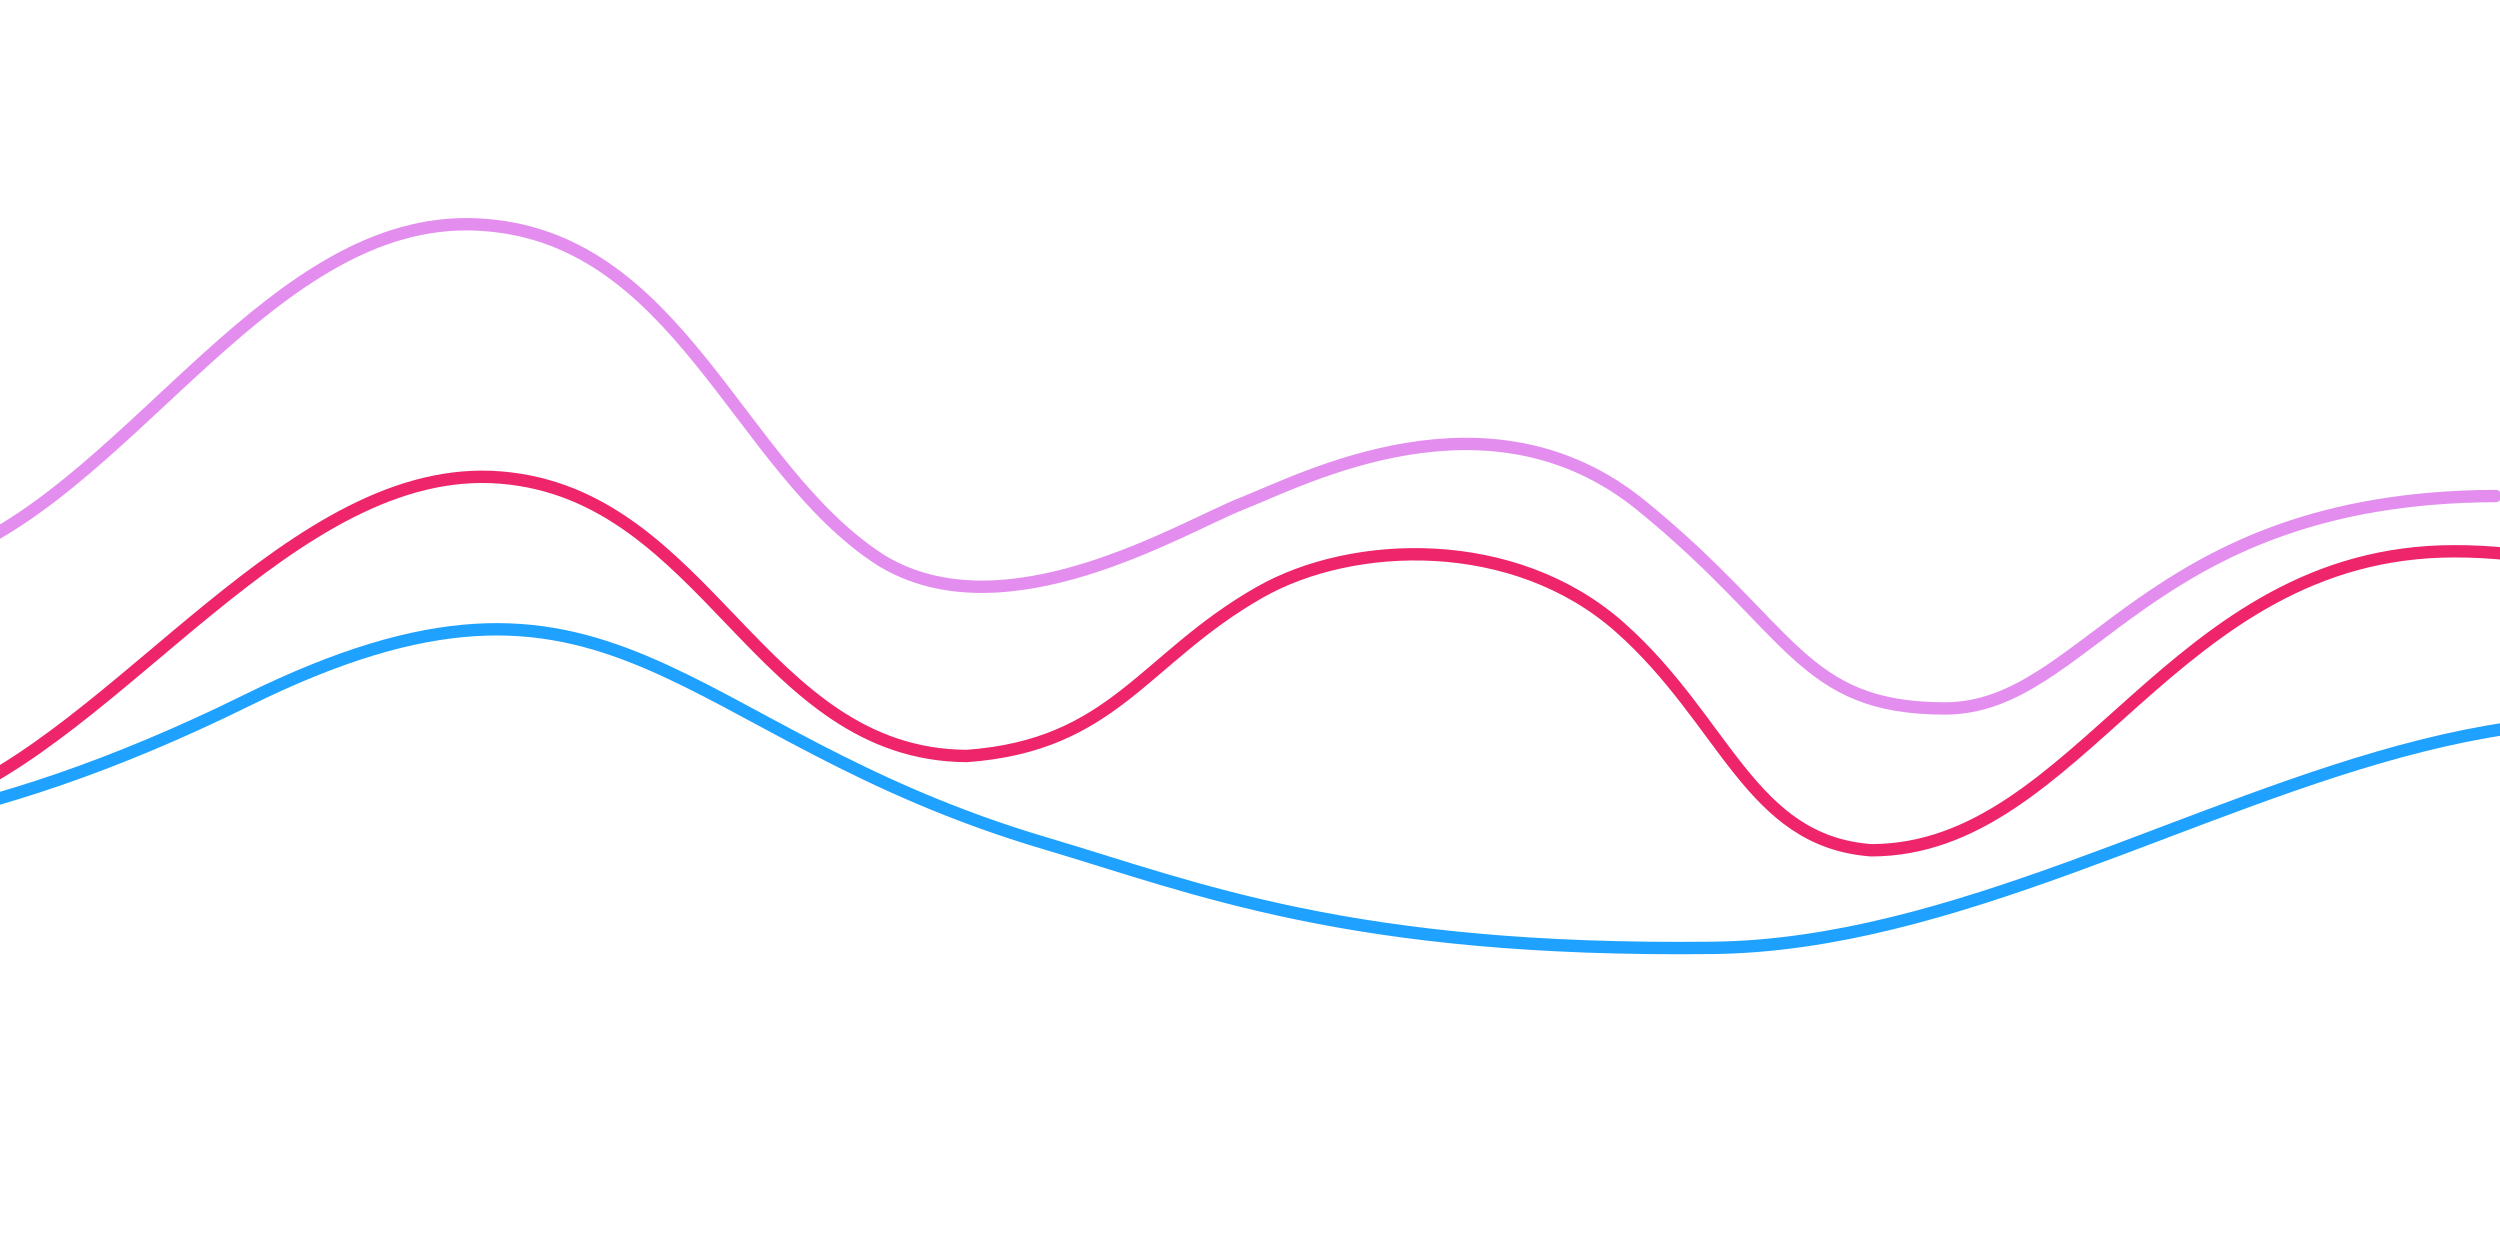 <svg id="Group_6811" data-name="Group 6811" xmlns="http://www.w3.org/2000/svg" xmlns:xlink="http://www.w3.org/1999/xlink" width="606.18" height="303.55" viewBox="0 0 606.18 303.55">
  <defs>
    <clipPath id="clip-path">
      <rect id="Rectangle_95" data-name="Rectangle 95" width="606.18" height="303.55"/>
    </clipPath>
    <filter id="Path_160" x="-24.555" y="30.872" width="643.139" height="154.405" filterUnits="userSpaceOnUse">
      <feOffset dy="22" input="SourceAlpha"/>
      <feGaussianBlur stdDeviation="4" result="blur"/>
      <feFlood flood-color="#8274e8" flood-opacity="0.439"/>
      <feComposite operator="in" in2="blur"/>
      <feComposite in="SourceGraphic"/>
    </filter>
    <filter id="Path_161" x="-218.178" y="92.121" width="974.889" height="181.731" filterUnits="userSpaceOnUse">
      <feOffset dy="22" input="SourceAlpha"/>
      <feGaussianBlur stdDeviation="4" result="blur-2"/>
      <feFlood flood-color="#f30070" flood-opacity="0.251"/>
      <feComposite operator="in" in2="blur-2"/>
      <feComposite in="SourceGraphic"/>
    </filter>
    <filter id="Path_162" x="-144.948" y="129.144" width="907.064" height="137.023" filterUnits="userSpaceOnUse">
      <feOffset dy="22" input="SourceAlpha"/>
      <feGaussianBlur stdDeviation="4" result="blur-3"/>
      <feFlood flood-color="#18aeff" flood-opacity="0.22"/>
      <feComposite operator="in" in2="blur-3"/>
      <feComposite in="SourceGraphic"/>
    </filter>
  </defs>
  <g id="Group_550" data-name="Group 550" transform="translate(0 0)" clip-path="url(#clip-path)">
    <g transform="matrix(1, 0, 0, 1, 0, 0)" filter="url(#Path_160)">
      <path id="Path_160-2" data-name="Path 160" d="M0,79.9C43.62,61.725,76.854-2.057,126.058.051S189.1,58.995,224.222,81.484c30.036,18.4,72.944-8.025,87.573-13.773s59.688-29.664,96.743.465,38.665,49.169,73.536,49.231,48.71-51.223,133.6-51.506" transform="translate(-10.59 32.37)" fill="none" stroke="#e38dee" stroke-linecap="round" stroke-miterlimit="10" stroke-width="3" fill-rule="evenodd"/>
    </g>
  </g>
  <g id="Group_551" data-name="Group 551" transform="translate(0 0)" clip-path="url(#clip-path)">
    <g transform="matrix(1, 0, 0, 1, 0, 0)" filter="url(#Path_161)">
      <path id="Path_161-2" data-name="Path 161" d="M0,29.824s46.027,102.131,188.362,49.6C233.1,62.908,275.247-3.928,325.606.182s62.5,67.178,112.987,67.517c35.723-2.6,42.723-23.545,71.023-39.685,22.619-12.9,61.771-14.146,87.284,8.427,25.718,22.753,31.562,51.918,61,54.119,50.838-.086,72.552-72.5,141.407-72.5,73.028,0,121.363,62.6,147.64,126.223" transform="translate(-204.19 93.61)" fill="none" stroke="#ee256b" stroke-linecap="round" stroke-miterlimit="10" stroke-width="3" fill-rule="evenodd"/>
    </g>
  </g>
  <g id="Group_552" data-name="Group 552" transform="translate(0 0)" clip-path="url(#clip-path)">
    <g transform="matrix(1, 0, 0, 1, 0, 0)" filter="url(#Path_162)">
      <path id="Path_162-2" data-name="Path 162" d="M0,34.693S61.774,81.483,191.832,17.25c89.9-44.4,103.03,7.816,193.632,34.642,36.761,10.884,74,26.391,161.991,25.346,115.794-1.376,231.411-137.22,333.437,23.536" transform="translate(-132.04 130.59)" fill="none" stroke="#1fa1ff" stroke-miterlimit="10" stroke-width="3" fill-rule="evenodd"/>
    </g>
  </g>
</svg>
